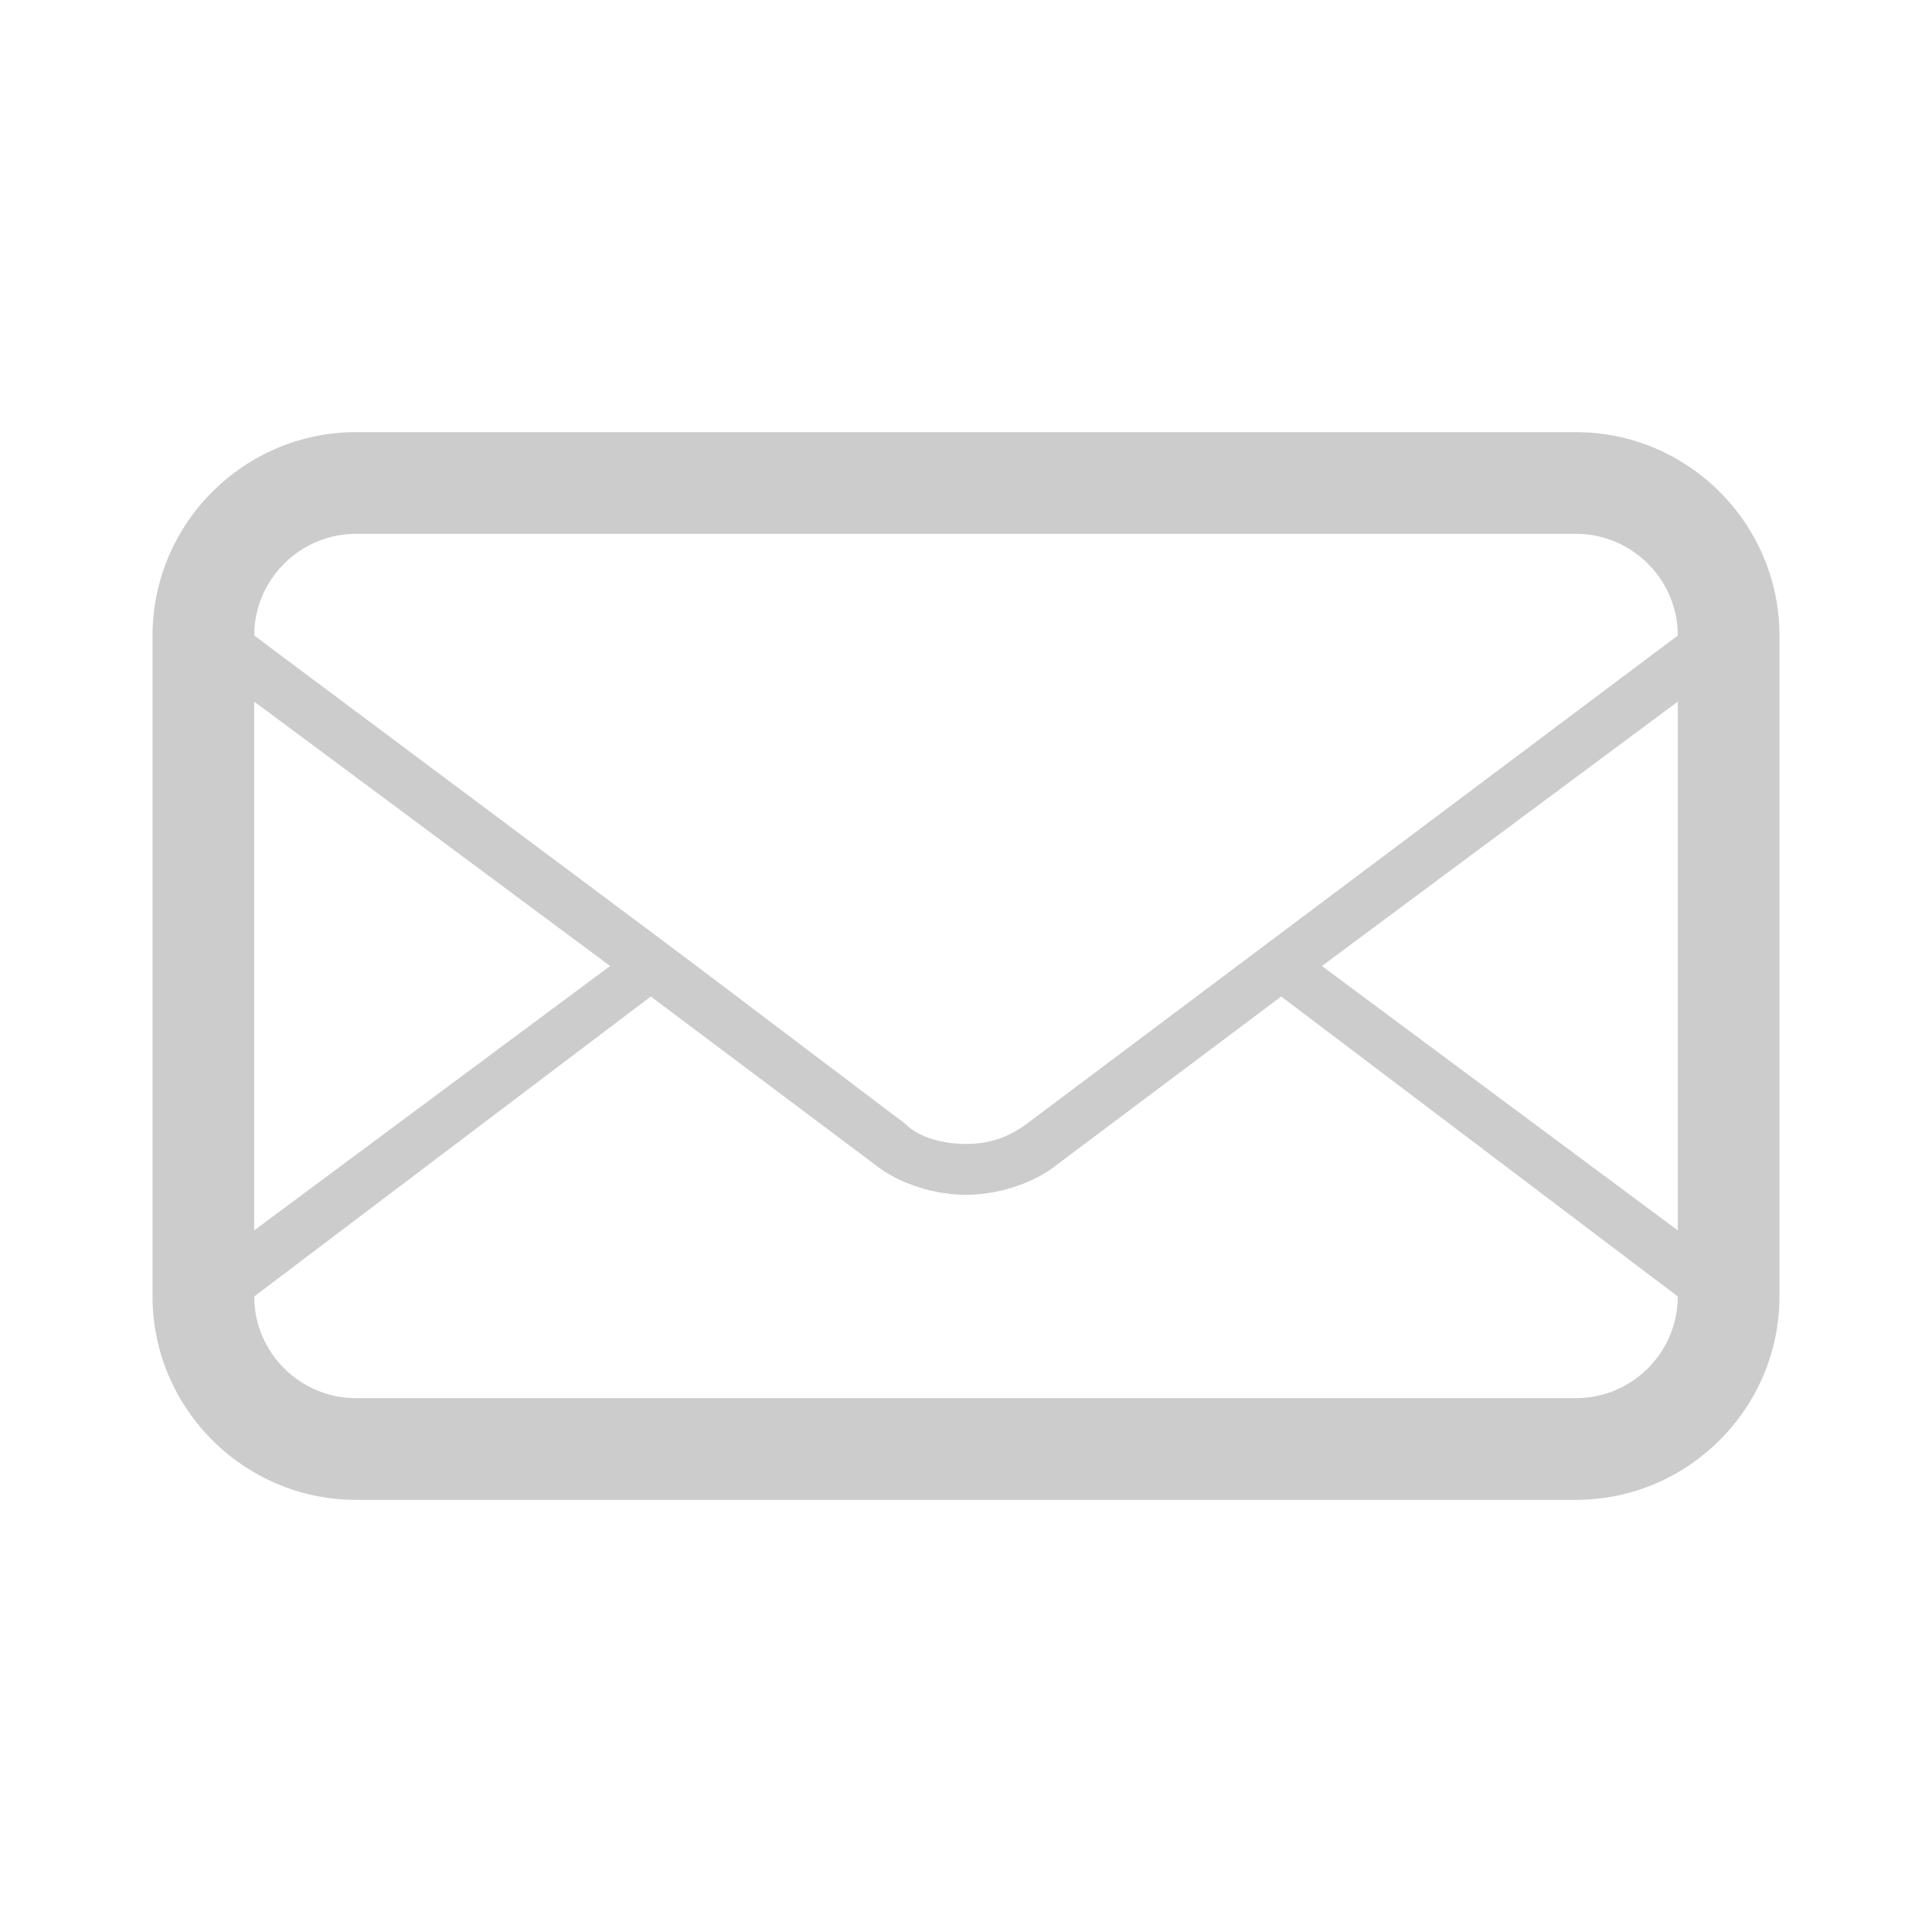 <?xml version="1.0" encoding="utf-8"?>
<!-- Generator: Adobe Illustrator 21.0.2, SVG Export Plug-In . SVG Version: 6.00 Build 0)  -->
<svg version="1.1" id="mail_1_" xmlns="http://www.w3.org/2000/svg" xmlns:xlink="http://www.w3.org/1999/xlink" x="0px" y="0px"
	 viewBox="0 0 38 38" style="enable-background:new 0 0 38 38;" xml:space="preserve">
<style type="text/css">
	.st0{fill:#CCCCCC;}
</style>
<path id="mail-icon" class="st0" d="M31,8.5H7c-2.2,0-4,1.8-4,4v13c0,2.2,1.8,4,4,4h24c2.2,0,4-1.8,4-4v-13C35,10.3,33.2,8.5,31,8.5
	z M5,13.8l7,5.2l-7,5.2V13.8z M33,25.5c0,1.1-0.9,2-2,2H7c-1.1,0-2-0.9-2-2l7.8-5.9l4.4,3.3c0.5,0.4,1.2,0.6,1.8,0.6
	c0.6,0,1.3-0.2,1.8-0.6l4.4-3.3L33,25.5L33,25.5z M33,24.2L26,19l7-5.2V24.2z M20.2,22.1c-0.4,0.3-0.8,0.4-1.2,0.4
	c-0.4,0-0.9-0.1-1.2-0.4L13.7,19l-0.8-0.6L5,12.5l0,0c0-1.1,0.9-2,2-2h24c1.1,0,2,0.9,2,2L20.2,22.1z"/>
</svg>
